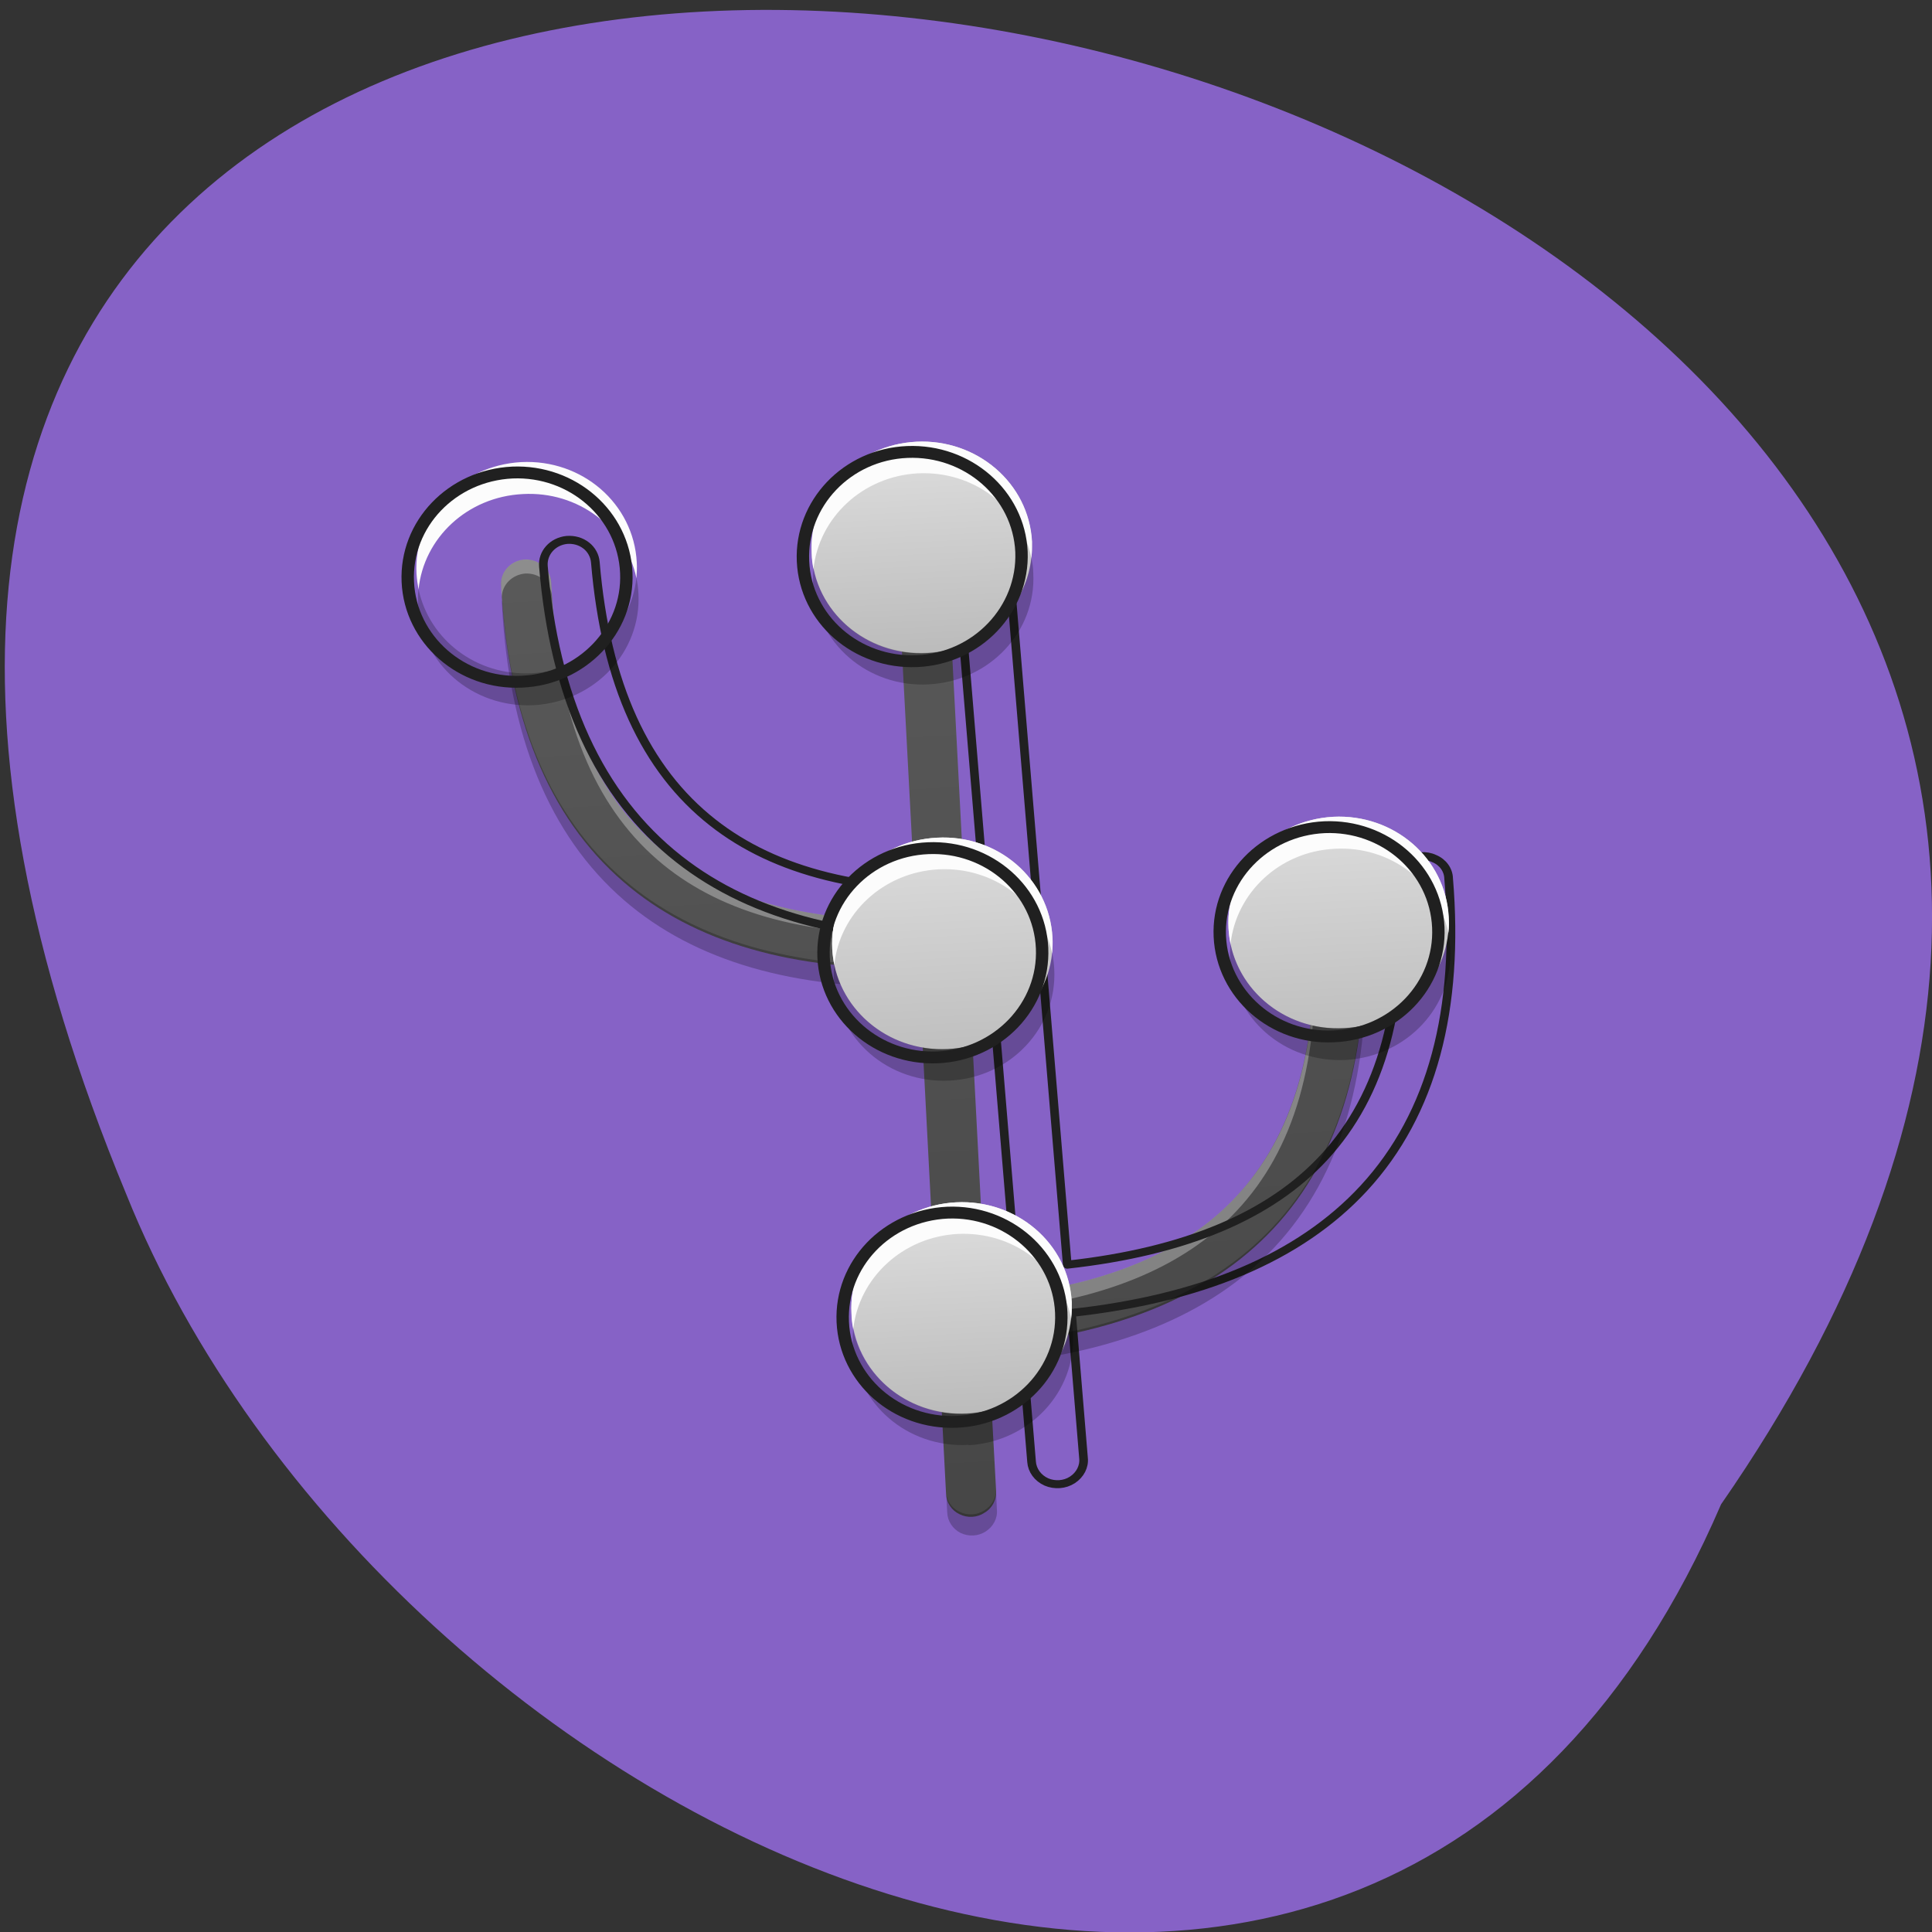 <svg xmlns="http://www.w3.org/2000/svg" viewBox="0 0 22 22" xmlns:xlink="http://www.w3.org/1999/xlink"><rect x="0" y="0" width="22" height="22" fill="#333333" stroke="none"/><defs><linearGradient id="3" gradientUnits="userSpaceOnUse" y1="45.48" x2="0" y2="38.868" gradientTransform="matrix(0.379 -0.02 0.019 0.364 -1.892 0.123)" xlink:href="#1"/><linearGradient id="2" gradientUnits="userSpaceOnUse" y1="21.669" x2="0" y2="15.05" gradientTransform="matrix(0.379 -0.02 0.019 0.364 -1.892 0.123)" xlink:href="#1"/><linearGradient id="0" gradientUnits="userSpaceOnUse" y1="56.07" x2="0" y2="5.792" gradientTransform="matrix(0.379 -0.02 0.019 0.364 -1.892 0.123)"><stop stop-color="#424242"/><stop offset="1" stop-color="#616161"/></linearGradient><linearGradient id="1" gradientUnits="userSpaceOnUse" y1="34.899" x2="0" y2="26.961" gradientTransform="matrix(0.379 -0.02 0.019 0.364 -1.892 0.123)"><stop stop-color="#bcbcbc"/><stop offset="1" stop-color="#dfdfdf"/></linearGradient></defs><path d="m 19.598 17.13 c 12.336 -17.785 -27.305 -25.625 -18.16 -3.531 c 2.922 7.27 14.168 12.805 18.16 3.531" fill="#8662c6"/><path d="m 10.484 6.133 c -0.156 0.012 -0.277 0.145 -0.266 0.293 l 0.215 4.051 c -1.313 0.023 -2.281 -0.266 -2.953 -0.844 c -0.719 -0.621 -1.133 -1.602 -1.203 -3 c -0.004 -0.074 -0.039 -0.145 -0.098 -0.191 c -0.055 -0.051 -0.133 -0.074 -0.207 -0.07 c -0.156 0.012 -0.277 0.141 -0.266 0.293 c 0.078 1.488 0.531 2.633 1.391 3.375 c 0.809 0.699 1.945 1.016 3.363 0.984 l 0.313 5.988 c 0.004 0.098 0.063 0.188 0.152 0.23 c 0.094 0.047 0.203 0.039 0.285 -0.016 c 0.09 -0.051 0.137 -0.148 0.133 -0.246 l -0.09 -1.656 c 1.414 -0.117 2.512 -0.551 3.242 -1.328 c 0.777 -0.828 1.109 -2.02 1.031 -3.504 c -0.004 -0.102 -0.063 -0.188 -0.152 -0.234 c -0.094 -0.043 -0.203 -0.039 -0.289 0.016 c -0.082 0.055 -0.133 0.148 -0.129 0.246 c 0.074 1.398 -0.234 2.418 -0.883 3.109 c -0.605 0.648 -1.543 1.035 -2.848 1.145 l -0.438 -8.379 c -0.004 -0.07 -0.039 -0.141 -0.094 -0.191 c -0.059 -0.047 -0.133 -0.074 -0.211 -0.07" fill="url(#0)"/><path d="m 10.484 6.133 c -0.156 0.012 -0.277 0.145 -0.266 0.293 l 0.008 0.16 c -0.008 -0.148 0.109 -0.281 0.266 -0.289 c 0.078 -0.008 0.152 0.02 0.211 0.07 c 0.055 0.047 0.09 0.117 0.094 0.191 l -0.008 -0.16 c -0.004 -0.074 -0.039 -0.145 -0.094 -0.195 c -0.059 -0.047 -0.133 -0.074 -0.211 -0.07 m -4.512 0.238 c -0.156 0.012 -0.277 0.141 -0.266 0.293 c 0 0.043 0.004 0.09 0.008 0.133 c 0.004 -0.141 0.121 -0.254 0.266 -0.266 c 0.078 -0.004 0.152 0.02 0.211 0.07 c 0.055 0.047 0.09 0.117 0.094 0.191 c 0.074 1.398 0.484 2.379 1.203 3 c 0.672 0.582 1.641 0.867 2.953 0.844 l -0.008 -0.16 c -1.313 0.023 -2.281 -0.266 -2.953 -0.844 c -0.719 -0.621 -1.133 -1.602 -1.203 -3 c -0.004 -0.074 -0.039 -0.145 -0.098 -0.191 c -0.055 -0.051 -0.133 -0.074 -0.207 -0.07 m 9.25 3.859 c -0.156 0.008 -0.273 0.141 -0.262 0.289 c 0.07 1.398 -0.234 2.418 -0.887 3.109 c -0.605 0.648 -1.543 1.035 -2.848 1.145 l 0.008 0.164 c 1.305 -0.113 2.242 -0.5 2.848 -1.148 c 0.652 -0.691 0.957 -1.711 0.887 -3.105 c -0.012 -0.148 0.102 -0.277 0.254 -0.293 c 0.152 -0.016 0.289 0.086 0.309 0.234 c 0 -0.047 0 -0.09 -0.004 -0.133 c -0.004 -0.074 -0.035 -0.145 -0.094 -0.195 c -0.059 -0.047 -0.133 -0.074 -0.211 -0.066" fill="#fff" fill-opacity="0.314"/><path d="m 959.8 552.24 c -12.772 -0.047 -22.647 10.454 -22.333 22.81 l -0.086 336.71 c -104.19 -3.735 -180.38 -31.593 -231.4 -82.76 c -54.59 -54.605 -83.13 -137.66 -83.21 -253.91 c -0.002 -6.169 -2.506 -12.151 -6.661 -16.274 c -4.45 -4.464 -10.256 -6.729 -16.487 -6.744 c -12.478 0.294 -22.337 10.471 -22.349 23.13 c 0.018 123.71 31.3 220.55 96.57 285.81 c 61.41 61.47 150.52 92.63 263.42 96.52 l -0.057 497.44 c -0.096 8.112 4.191 15.814 11.453 20.11 c 6.968 3.952 15.685 4.102 22.748 -0.058 c 7.06 -4.161 11.494 -11.712 11.279 -19.841 l 0.06 -137.67 c 112.99 -3.903 202.11 -35.08 263.45 -96.35 c 65.28 -65.28 96.33 -162.29 96.31 -286 c 0.407 -8.095 -3.88 -15.797 -11.159 -19.766 c -6.952 -4.276 -15.685 -4.102 -22.732 -0.266 c -7.06 4.161 -11.494 11.712 -11.279 19.841 c 0.082 116.25 -28.711 199.42 -83.5 254.23 c -50.847 50.802 -127.03 78.79 -231.29 82.52 l 0.083 -696.48 c 0.309 -6.152 -2.195 -12.134 -6.644 -16.597 c -4.155 -4.123 -10.256 -6.729 -16.503 -6.42" transform="matrix(0.013 -0.001 0.001 0.012 -1.892 0.123)" fill="none" stroke="#202020" stroke-linejoin="round" stroke-linecap="round" stroke-width="7.559"/><path d="m 5.719 6.836 c -0.004 0.012 -0.004 0.023 -0.004 0.039 c 0.078 1.488 0.531 2.633 1.395 3.379 c 0.805 0.695 1.941 1.016 3.363 0.984 l -0.016 -0.242 c -1.418 0.031 -2.555 -0.289 -3.359 -0.984 c -0.824 -0.711 -1.273 -1.785 -1.379 -3.176 m 9.813 3.828 c 0.039 1.395 -0.293 2.512 -1.035 3.305 c -0.73 0.777 -1.828 1.211 -3.242 1.328 l 0.012 0.242 c 1.414 -0.121 2.512 -0.555 3.242 -1.332 c 0.777 -0.828 1.109 -2.02 1.031 -3.504 c -0.004 -0.012 -0.004 -0.027 -0.008 -0.039 m -4.758 6.32 l 0.012 0.238 c 0.004 0.102 0.063 0.188 0.152 0.234 c 0.09 0.043 0.199 0.039 0.285 -0.016 c 0.086 -0.055 0.137 -0.148 0.129 -0.246 l -0.012 -0.242 c 0.008 0.098 -0.043 0.191 -0.129 0.246 c -0.086 0.055 -0.195 0.063 -0.285 0.016 c -0.094 -0.043 -0.152 -0.133 -0.152 -0.23" fill-opacity="0.235"/><path d="m 10.668 9.539 c 0.691 -0.039 1.281 0.473 1.316 1.137 c 0.035 0.664 -0.5 1.234 -1.191 1.27 c -0.691 0.035 -1.281 -0.473 -1.316 -1.137 c -0.035 -0.668 0.496 -1.234 1.191 -1.27" fill="url(#1)"/><path d="m 10.668 9.539 c -0.695 0.035 -1.227 0.602 -1.191 1.27 c 0.004 0.059 0.012 0.121 0.023 0.18 c 0.059 -0.586 0.555 -1.055 1.188 -1.09 c 0.629 -0.031 1.172 0.383 1.293 0.957 c 0.004 -0.059 0.008 -0.117 0.004 -0.18 c -0.035 -0.668 -0.621 -1.176 -1.316 -1.137" fill="#fcfcfc"/><path d="m 10.813 12.305 c -0.695 0.035 -1.281 -0.473 -1.316 -1.137 c -0.004 -0.063 -0.004 -0.121 0.004 -0.18 c 0.121 0.574 0.664 0.988 1.293 0.957 c 0.633 -0.035 1.125 -0.504 1.188 -1.09 c 0.012 0.059 0.02 0.121 0.023 0.18 c 0.035 0.668 -0.496 1.234 -1.191 1.27" fill-opacity="0.235"/><path d="m 254.02 5.967 c 14.593 0.023 26.449 11.839 26.457 26.446 c 0.008 14.607 -11.885 26.503 -26.477 26.48 c -14.593 -0.023 -26.449 -11.839 -26.457 -26.446 c -0.004 -14.693 11.885 -26.503 26.477 -26.48" transform="matrix(0.047 -0.002 0.002 0.045 -1.381 9.898)" fill="none" stroke="#202020" stroke-linejoin="round" stroke-linecap="round" stroke-width="3"/><path d="m 10.434 5.03 c 0.688 -0.035 1.281 0.473 1.316 1.137 c 0.035 0.664 -0.5 1.234 -1.191 1.27 c -0.695 0.039 -1.285 -0.473 -1.316 -1.137 c -0.035 -0.664 0.496 -1.234 1.191 -1.27" fill="url(#2)"/><path d="m 10.434 5.03 c -0.695 0.035 -1.227 0.602 -1.191 1.27 c 0 0.063 0.008 0.121 0.02 0.18 c 0.063 -0.586 0.559 -1.055 1.188 -1.09 c 0.633 -0.031 1.172 0.383 1.293 0.961 c 0.008 -0.063 0.008 -0.121 0.008 -0.184 c -0.035 -0.664 -0.625 -1.172 -1.32 -1.137" fill="#fcfcfc"/><path d="m 10.578 7.793 c -0.695 0.039 -1.285 -0.469 -1.32 -1.137 c 0 -0.059 0 -0.121 0.004 -0.18 c 0.121 0.574 0.664 0.992 1.297 0.957 c 0.629 -0.031 1.125 -0.504 1.184 -1.086 c 0.012 0.055 0.023 0.117 0.023 0.18 c 0.035 0.664 -0.496 1.23 -1.191 1.266" fill-opacity="0.235"/><path d="m 253.97 5.949 c 14.593 0.023 26.531 11.844 26.54 26.451 c -0.074 14.603 -11.885 26.503 -26.477 26.48 c -14.675 -0.027 -26.449 -11.839 -26.457 -26.446 c -0.008 -14.607 11.803 -26.508 26.395 -26.485" transform="matrix(0.047 -0.002 0.002 0.045 -1.617 5.387)" fill="none" stroke="#202020" stroke-linejoin="round" stroke-linecap="round" stroke-width="3"/><path d="m 5.934 5.262 c 0.691 -0.035 1.281 0.473 1.316 1.141 c 0.035 0.66 -0.5 1.23 -1.191 1.27 c -0.691 0.035 -1.281 -0.477 -1.316 -1.141 c -0.035 -0.664 0.496 -1.23 1.191 -1.27" fill="url(#2)"/><path d="m 5.934 5.262 c -0.695 0.039 -1.227 0.605 -1.191 1.27 c 0.004 0.063 0.012 0.121 0.023 0.18 c 0.059 -0.586 0.555 -1.055 1.188 -1.086 c 0.629 -0.035 1.172 0.379 1.293 0.957 c 0.004 -0.059 0.008 -0.121 0.004 -0.18 c -0.035 -0.668 -0.621 -1.176 -1.316 -1.141" fill="#fcfcfc"/><path d="m 6.078 8.03 c -0.695 0.035 -1.281 -0.473 -1.316 -1.137 c -0.004 -0.063 -0.004 -0.125 0.004 -0.184 c 0.121 0.574 0.66 0.992 1.293 0.957 c 0.629 -0.031 1.125 -0.5 1.188 -1.086 c 0.012 0.059 0.02 0.117 0.023 0.18 c 0.035 0.664 -0.496 1.23 -1.191 1.27" fill-opacity="0.235"/><path d="m 254.03 5.929 c 14.593 0.023 26.449 11.839 26.453 26.532 c 0.013 14.521 -11.88 26.417 -26.473 26.395 c -14.597 0.063 -26.449 -11.839 -26.457 -26.446 c -0.008 -14.607 11.798 -26.422 26.477 -26.48" transform="matrix(0.047 -0.002 0.002 0.045 -6.116 5.622)" fill="none" stroke="#202020" stroke-linejoin="round" stroke-linecap="round" stroke-width="3"/><path d="m 10.887 13.691 c 0.691 -0.035 1.281 0.473 1.316 1.137 c 0.035 0.664 -0.5 1.23 -1.191 1.27 c -0.695 0.035 -1.281 -0.473 -1.316 -1.141 c -0.035 -0.66 0.496 -1.23 1.191 -1.266" fill="url(#3)"/><path d="m 10.887 13.691 c -0.695 0.035 -1.227 0.602 -1.191 1.266 c 0 0.063 0.008 0.125 0.02 0.18 c 0.063 -0.582 0.559 -1.051 1.188 -1.086 c 0.633 -0.031 1.172 0.383 1.293 0.957 c 0.008 -0.059 0.008 -0.117 0.008 -0.18 c -0.035 -0.668 -0.625 -1.172 -1.32 -1.137" fill="#fcfcfc"/><path d="m 11.03 16.453 c -0.695 0.039 -1.285 -0.469 -1.32 -1.137 c 0 -0.059 0 -0.121 0.004 -0.18 c 0.121 0.574 0.664 0.992 1.297 0.957 c 0.629 -0.031 1.125 -0.5 1.184 -1.086 c 0.012 0.059 0.023 0.117 0.023 0.18 c 0.035 0.664 -0.496 1.23 -1.188 1.27" fill-opacity="0.235"/><path d="m 254.05 5.929 c 14.593 0.023 26.445 11.925 26.457 26.446 c 0.004 14.693 -11.885 26.503 -26.477 26.48 c -14.675 -0.027 -26.449 -11.839 -26.457 -26.446 c -0.008 -14.607 11.798 -26.422 26.477 -26.48" transform="matrix(0.047 -0.002 0.002 0.045 -1.164 14.05)" fill="none" stroke="#202020" stroke-linejoin="round" stroke-linecap="round" stroke-width="3"/><path d="m 15.18 9.301 c 0.691 -0.035 1.281 0.473 1.316 1.141 c 0.035 0.664 -0.496 1.23 -1.191 1.266 c -0.691 0.039 -1.281 -0.473 -1.316 -1.137 c -0.035 -0.664 0.5 -1.23 1.191 -1.27" fill="url(#1)"/><path d="m 15.18 9.301 c -0.695 0.039 -1.227 0.605 -1.191 1.27 c 0.004 0.063 0.012 0.121 0.023 0.18 c 0.063 -0.582 0.555 -1.055 1.188 -1.086 c 0.629 -0.035 1.172 0.383 1.293 0.957 c 0.008 -0.059 0.008 -0.121 0.004 -0.18 c -0.035 -0.668 -0.621 -1.176 -1.316 -1.141" fill="#fcfcfc"/><path d="m 15.324 12.07 c -0.695 0.035 -1.281 -0.473 -1.316 -1.141 c -0.004 -0.059 0 -0.121 0.004 -0.18 c 0.121 0.578 0.664 0.992 1.293 0.957 c 0.633 -0.031 1.125 -0.5 1.187 -1.086 c 0.012 0.059 0.02 0.117 0.023 0.18 c 0.035 0.664 -0.496 1.23 -1.191 1.27" fill-opacity="0.235"/><path d="m 254 5.92 c 14.593 0.023 26.449 11.839 26.453 26.532 c 0.008 14.607 -11.798 26.422 -26.473 26.395 c -14.597 0.063 -26.449 -11.839 -26.457 -26.446 c -0.008 -14.607 11.88 -26.417 26.477 -26.48" transform="matrix(0.047 -0.002 0.002 0.045 3.132 9.661)" fill="none" stroke="#202020" stroke-linejoin="round" stroke-linecap="round" stroke-width="3"/></svg>